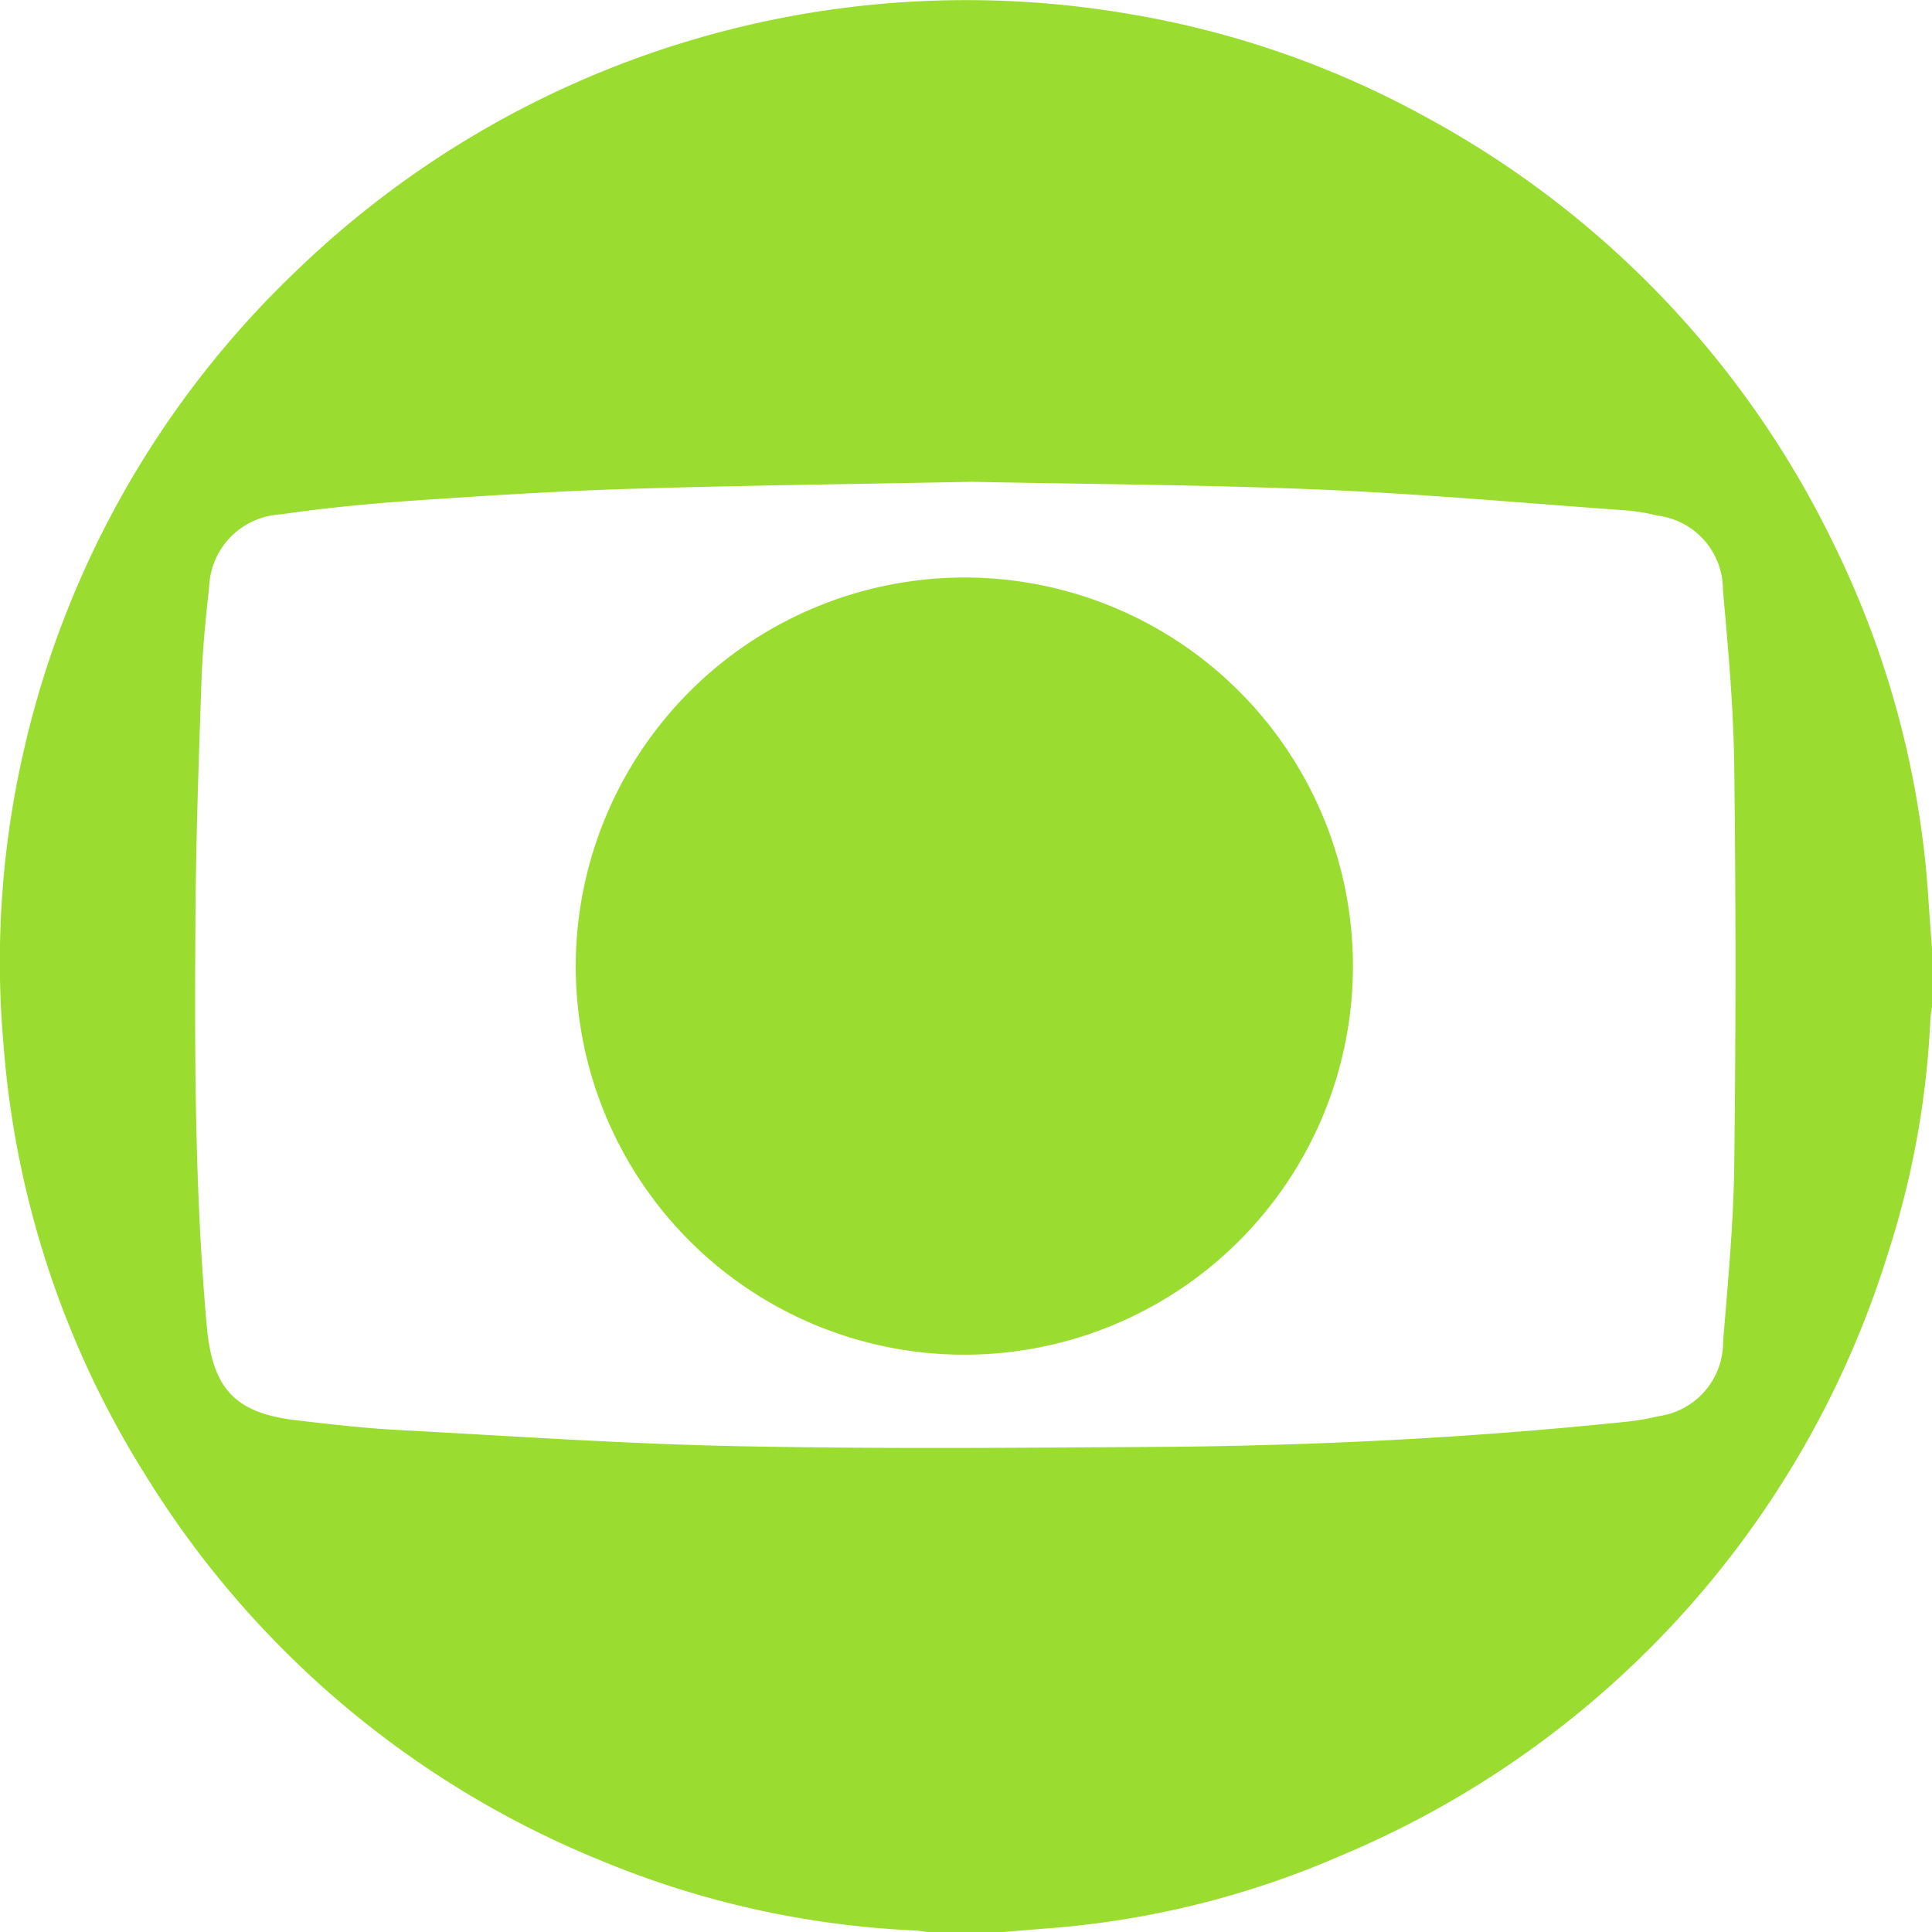 <svg id="Grupo_130" data-name="Grupo 130" xmlns="http://www.w3.org/2000/svg" xmlns:xlink="http://www.w3.org/1999/xlink" width="64" height="64.002" viewBox="0 0 64 64.002">
  <defs>
    <clipPath id="clip-path">
      <rect id="Retângulo_89" data-name="Retângulo 89" width="64" height="64.002" fill="#9add30"/>
    </clipPath>
  </defs>
  <g id="Grupo_129" data-name="Grupo 129" clip-path="url(#clip-path)">
    <path id="Caminho_32" data-name="Caminho 32" d="M64,31.427v1.92c-.019.146-.047.292-.055.439a29.454,29.454,0,0,1-1.425,7.8A31.815,31.815,0,0,1,44.46,61.453a30,30,0,0,1-9.843,2.434c-.466.037-.932.077-1.4.115h-2.5c-.136-.018-.272-.046-.408-.053a30.62,30.62,0,0,1-10.424-2.325A31.749,31.749,0,0,1,4.869,48.946,31.287,31.287,0,0,1,.121,34.655a31.194,31.194,0,0,1,.687-9.878A31.647,31.647,0,0,1,9.855,8.936,31.943,31.943,0,0,1,37.348.453a30.917,30.917,0,0,1,9.91,3.438A31.849,31.849,0,0,1,60.747,18.028a31.115,31.115,0,0,1,3.138,11.81c.034.53.077,1.06.116,1.589M32.206,15.96c-3.918.078-7.672.12-11.423.237-2.429.076-4.856.235-7.28.4-1.4.1-2.8.237-4.195.442a2.5,2.5,0,0,0-2.379,2.394c-.112,1.027-.217,2.059-.253,3.091-.091,2.579-.181,5.158-.2,7.738-.031,4.553-.032,9.106.372,13.65.183,2.059.907,2.892,2.946,3.133,1.111.131,2.225.261,3.341.322,3.747.2,7.493.461,11.243.538,4.626.095,9.255.056,13.883.026,5.2-.034,10.4-.293,15.58-.831a8.185,8.185,0,0,0,1.1-.187,2.476,2.476,0,0,0,2.139-2.473c.158-1.944.344-3.891.369-5.839q.082-6.6,0-13.212c-.024-1.948-.2-3.9-.374-5.839A2.473,2.473,0,0,0,54.9,17.08a6.158,6.158,0,0,0-1.007-.17c-3.381-.243-6.759-.549-10.144-.691-3.9-.164-7.8-.181-11.54-.258" transform="translate(0 0)" fill="#9add30"/>
    <path id="Caminho_34" data-name="Caminho 34" d="M310.676,298.656a12.873,12.873,0,1,1-12.919,12.87,12.89,12.89,0,0,1,12.919-12.87" transform="translate(-278.685 -279.526)" fill="#9add30"/>
  </g>
</svg>
